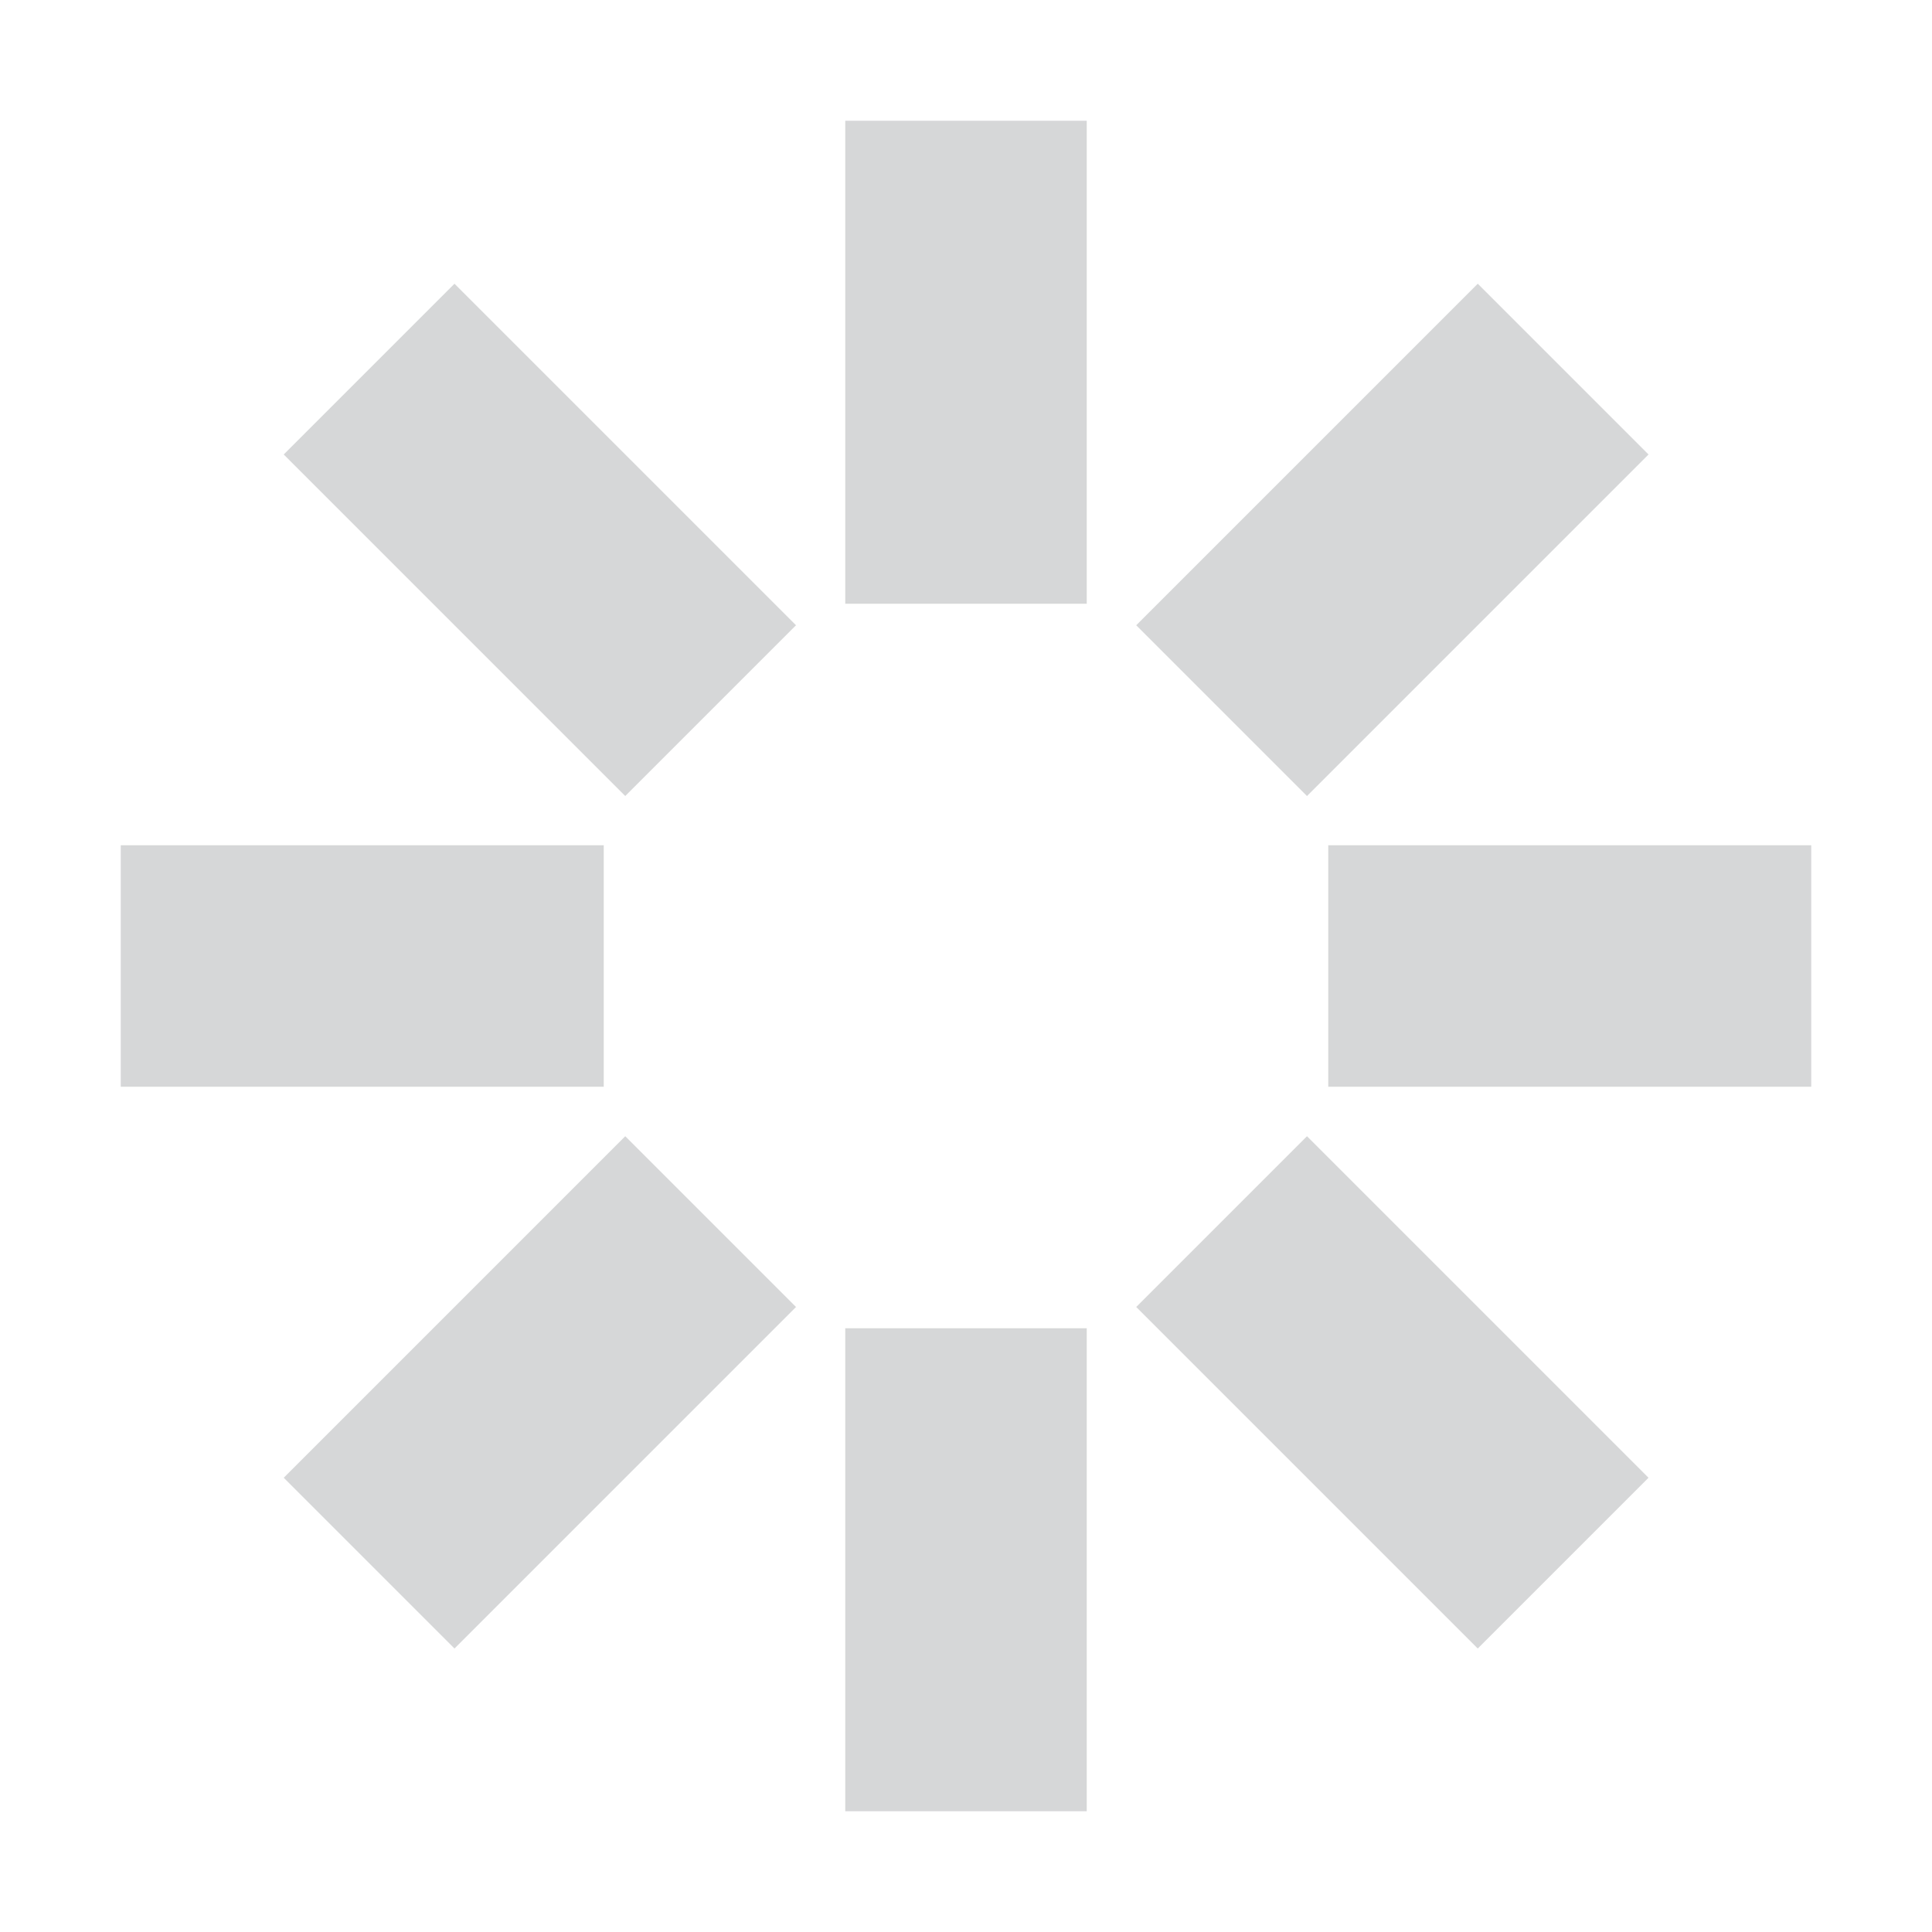 <svg xmlns="http://www.w3.org/2000/svg" width="16" height="16" viewBox="0 0 16 16"><defs id="colors"><linearGradient id="menuIconEnabled" fallback="Label.foreground"><stop offset="0" stop-color="#AFB1B3"/><stop offset="1" stop-color="#AFB1B3"/></linearGradient></defs><g fill="url(#menuIconEnabled)" fill-opacity=".5" fill-rule="evenodd" transform="translate(1 1)"><rect width="2" height="4" x="2.471" y="1.471" transform="rotate(-45 3.471 3.471)"/><rect width="4" height="2" y="6"/><rect width="2" height="4" x="2.471" y="8.531" transform="rotate(45 3.471 10.531)"/><rect width="2" height="4" x="6" y="10"/><rect width="2" height="4" x="9.531" y="8.531" transform="rotate(-45 10.531 10.531)"/><rect width="4" height="2" x="10" y="6"/><rect width="2" height="4" x="9.531" y="1.471" transform="rotate(45 10.531 3.471)"/><rect width="2" height="4" x="6"/></g></svg>